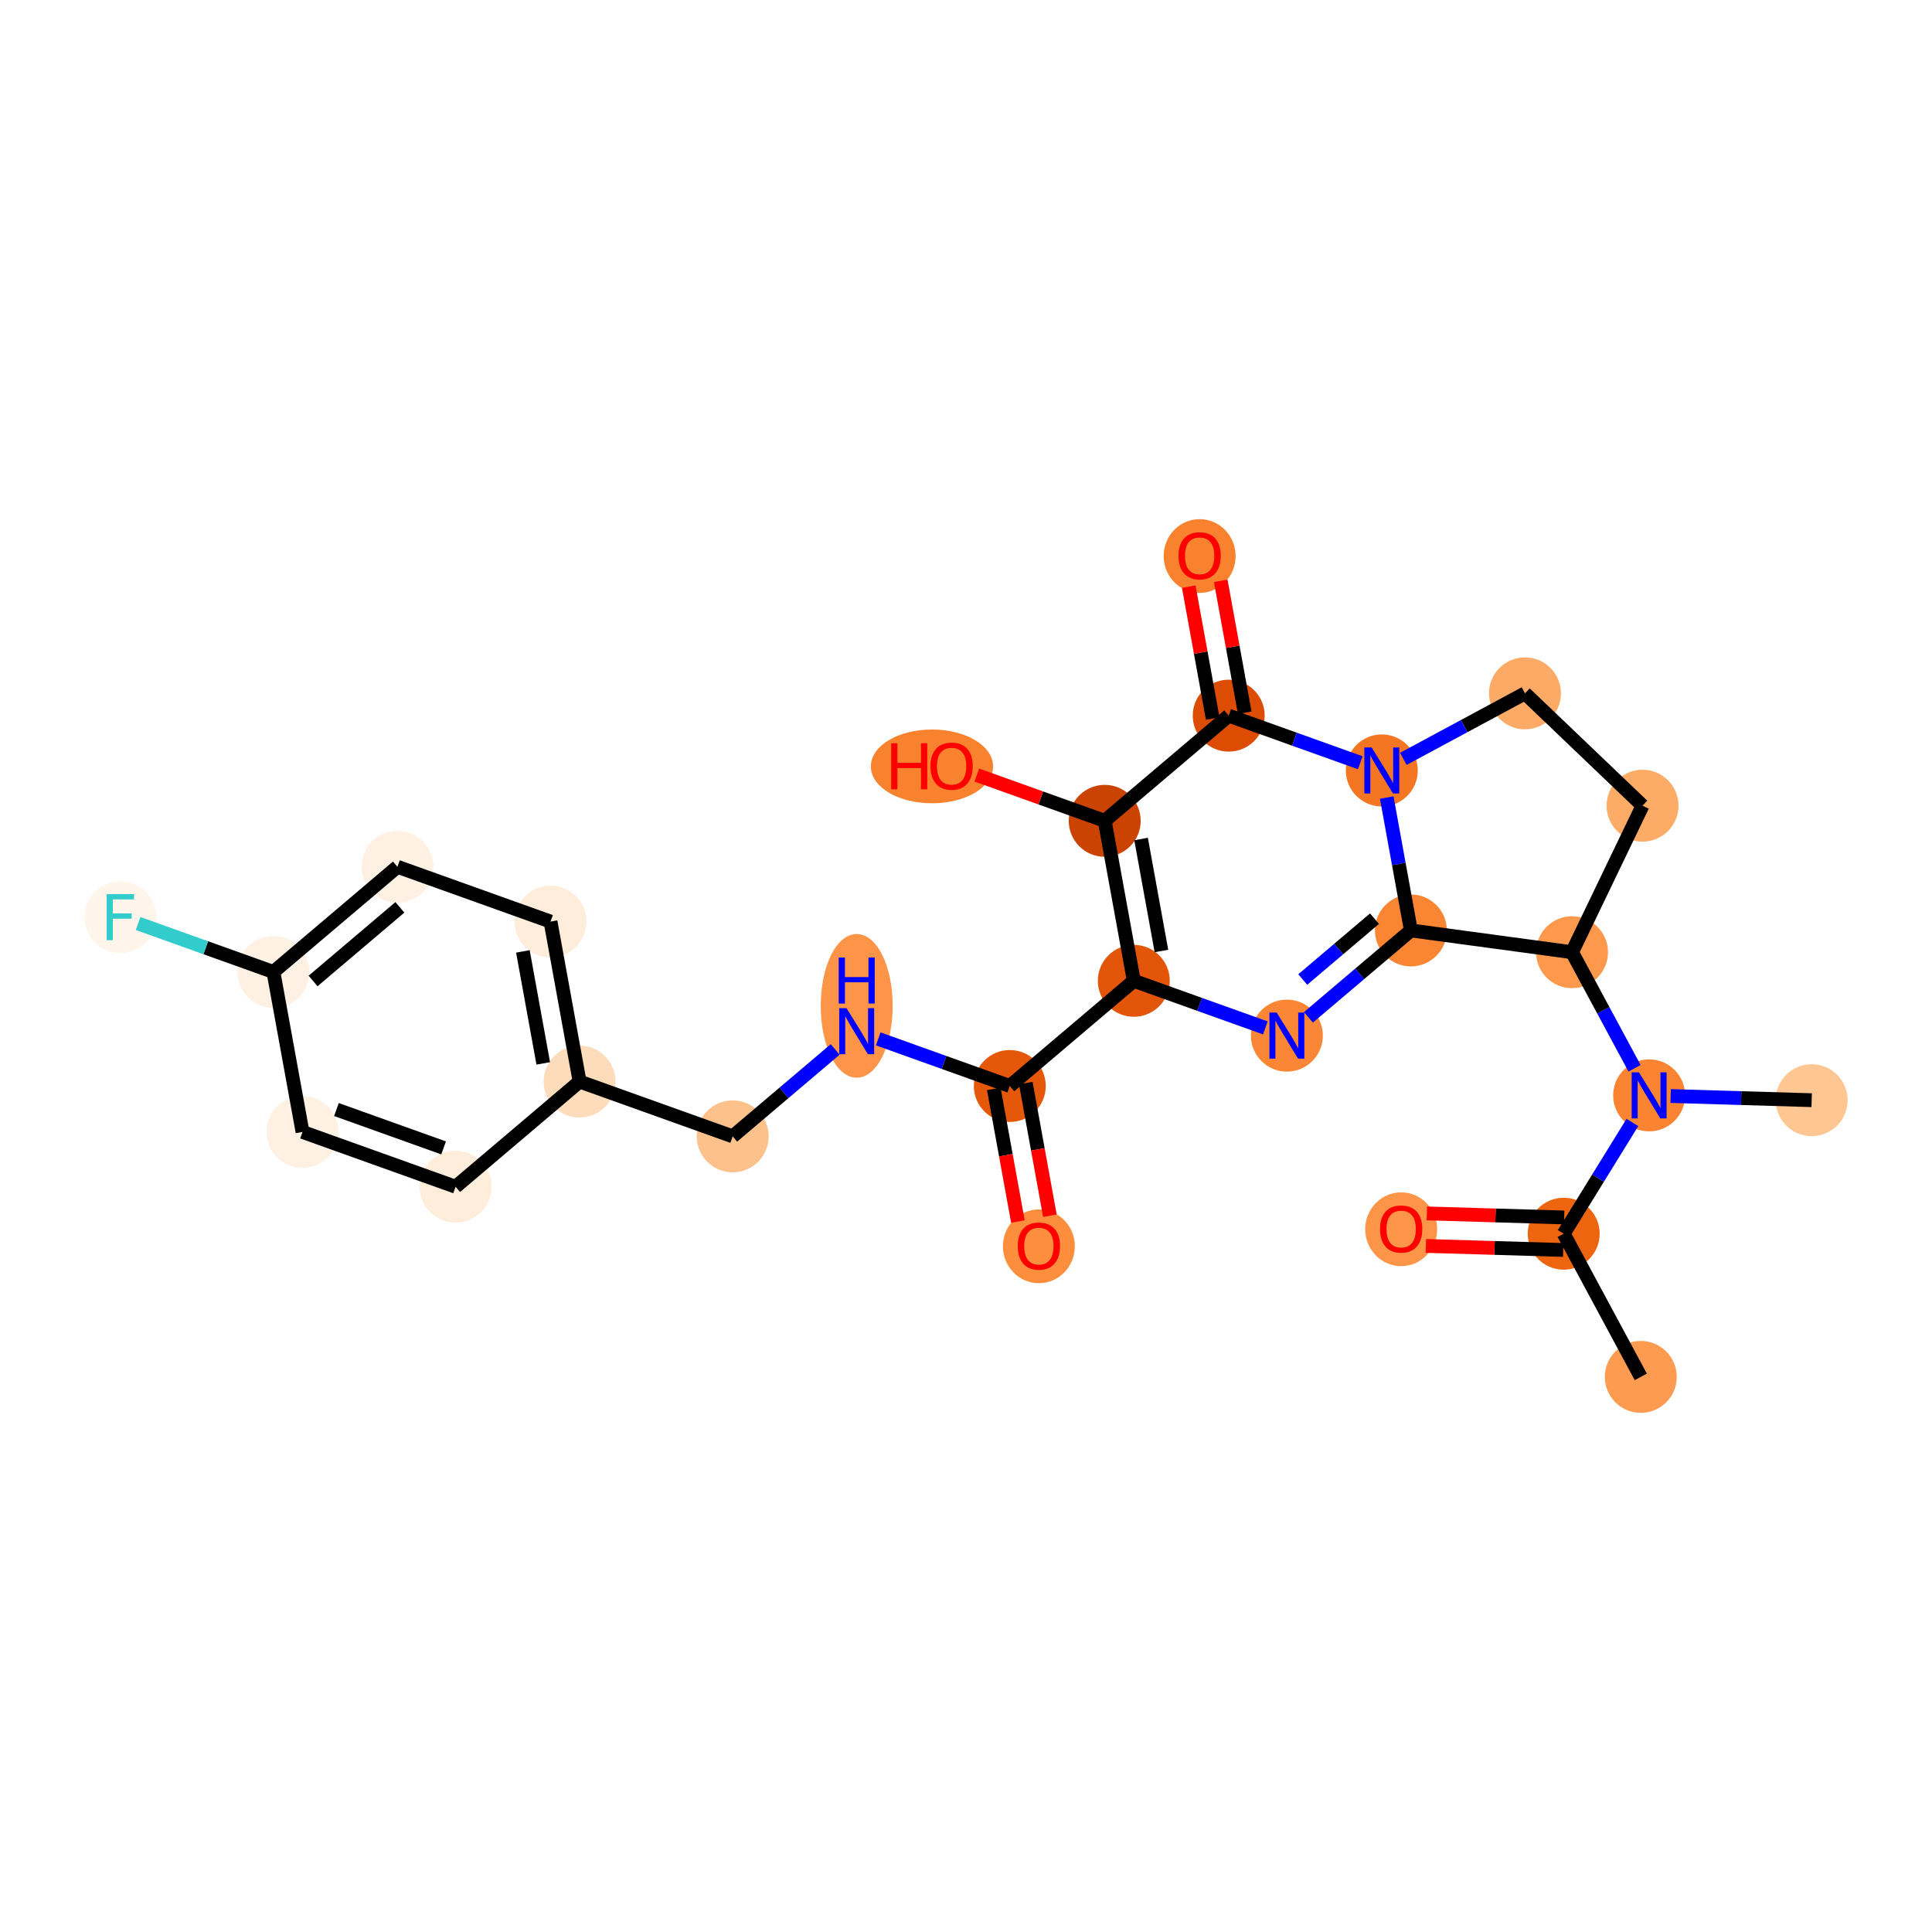 <?xml version='1.0' encoding='iso-8859-1'?>
<svg version='1.1' baseProfile='full'
              xmlns='http://www.w3.org/2000/svg'
                      xmlns:rdkit='http://www.rdkit.org/xml'
                      xmlns:xlink='http://www.w3.org/1999/xlink'
                  xml:space='preserve'
width='280px' height='280px' viewBox='0 0 280 280'>
<!-- END OF HEADER -->
<rect style='opacity:1.0;fill:#FFFFFF;stroke:none' width='280' height='280' x='0' y='0'> </rect>
<ellipse cx='237.796' cy='199.549' rx='4.713' ry='4.713'  style='fill:#FD9C51;fill-rule:evenodd;stroke:#FD9C51;stroke-width:1.0px;stroke-linecap:butt;stroke-linejoin:miter;stroke-opacity:1' />
<ellipse cx='226.623' cy='178.8' rx='4.713' ry='4.713'  style='fill:#EE6510;fill-rule:evenodd;stroke:#EE6510;stroke-width:1.0px;stroke-linecap:butt;stroke-linejoin:miter;stroke-opacity:1' />
<ellipse cx='203.067' cy='178.155' rx='4.713' ry='4.846'  style='fill:#FD9548;fill-rule:evenodd;stroke:#FD9548;stroke-width:1.0px;stroke-linecap:butt;stroke-linejoin:miter;stroke-opacity:1' />
<ellipse cx='239.004' cy='158.75' rx='4.713' ry='4.719'  style='fill:#FA8432;fill-rule:evenodd;stroke:#FA8432;stroke-width:1.0px;stroke-linecap:butt;stroke-linejoin:miter;stroke-opacity:1' />
<ellipse cx='262.56' cy='159.447' rx='4.713' ry='4.713'  style='fill:#FDC692;fill-rule:evenodd;stroke:#FDC692;stroke-width:1.0px;stroke-linecap:butt;stroke-linejoin:miter;stroke-opacity:1' />
<ellipse cx='227.831' cy='138.001' rx='4.713' ry='4.713'  style='fill:#FD984C;fill-rule:evenodd;stroke:#FD984C;stroke-width:1.0px;stroke-linecap:butt;stroke-linejoin:miter;stroke-opacity:1' />
<ellipse cx='238.049' cy='116.766' rx='4.713' ry='4.713'  style='fill:#FDAC68;fill-rule:evenodd;stroke:#FDAC68;stroke-width:1.0px;stroke-linecap:butt;stroke-linejoin:miter;stroke-opacity:1' />
<ellipse cx='221.01' cy='100.486' rx='4.713' ry='4.713'  style='fill:#FDAA66;fill-rule:evenodd;stroke:#FDAA66;stroke-width:1.0px;stroke-linecap:butt;stroke-linejoin:miter;stroke-opacity:1' />
<ellipse cx='200.262' cy='111.66' rx='4.713' ry='4.719'  style='fill:#F57622;fill-rule:evenodd;stroke:#F57622;stroke-width:1.0px;stroke-linecap:butt;stroke-linejoin:miter;stroke-opacity:1' />
<ellipse cx='204.477' cy='134.846' rx='4.713' ry='4.713'  style='fill:#FA8533;fill-rule:evenodd;stroke:#FA8533;stroke-width:1.0px;stroke-linecap:butt;stroke-linejoin:miter;stroke-opacity:1' />
<ellipse cx='186.505' cy='150.089' rx='4.713' ry='4.719'  style='fill:#FB8736;fill-rule:evenodd;stroke:#FB8736;stroke-width:1.0px;stroke-linecap:butt;stroke-linejoin:miter;stroke-opacity:1' />
<ellipse cx='164.319' cy='142.147' rx='4.713' ry='4.713'  style='fill:#E35609;fill-rule:evenodd;stroke:#E35609;stroke-width:1.0px;stroke-linecap:butt;stroke-linejoin:miter;stroke-opacity:1' />
<ellipse cx='146.347' cy='157.39' rx='4.713' ry='4.713'  style='fill:#E5580A;fill-rule:evenodd;stroke:#E5580A;stroke-width:1.0px;stroke-linecap:butt;stroke-linejoin:miter;stroke-opacity:1' />
<ellipse cx='150.562' cy='180.627' rx='4.713' ry='4.846'  style='fill:#FD8E3E;fill-rule:evenodd;stroke:#FD8E3E;stroke-width:1.0px;stroke-linecap:butt;stroke-linejoin:miter;stroke-opacity:1' />
<ellipse cx='124.16' cy='145.777' rx='4.713' ry='9.91'  style='fill:#FD9447;fill-rule:evenodd;stroke:#FD9447;stroke-width:1.0px;stroke-linecap:butt;stroke-linejoin:miter;stroke-opacity:1' />
<ellipse cx='106.188' cy='164.691' rx='4.713' ry='4.713'  style='fill:#FDC28C;fill-rule:evenodd;stroke:#FDC28C;stroke-width:1.0px;stroke-linecap:butt;stroke-linejoin:miter;stroke-opacity:1' />
<ellipse cx='84.001' cy='156.749' rx='4.713' ry='4.713'  style='fill:#FDDCBB;fill-rule:evenodd;stroke:#FDDCBB;stroke-width:1.0px;stroke-linecap:butt;stroke-linejoin:miter;stroke-opacity:1' />
<ellipse cx='79.786' cy='133.563' rx='4.713' ry='4.713'  style='fill:#FEEDDB;fill-rule:evenodd;stroke:#FEEDDB;stroke-width:1.0px;stroke-linecap:butt;stroke-linejoin:miter;stroke-opacity:1' />
<ellipse cx='57.599' cy='125.621' rx='4.713' ry='4.713'  style='fill:#FEF1E4;fill-rule:evenodd;stroke:#FEF1E4;stroke-width:1.0px;stroke-linecap:butt;stroke-linejoin:miter;stroke-opacity:1' />
<ellipse cx='39.627' cy='140.864' rx='4.713' ry='4.713'  style='fill:#FEF1E4;fill-rule:evenodd;stroke:#FEF1E4;stroke-width:1.0px;stroke-linecap:butt;stroke-linejoin:miter;stroke-opacity:1' />
<ellipse cx='17.44' cy='132.922' rx='4.713' ry='4.719'  style='fill:#FFF5EB;fill-rule:evenodd;stroke:#FFF5EB;stroke-width:1.0px;stroke-linecap:butt;stroke-linejoin:miter;stroke-opacity:1' />
<ellipse cx='43.843' cy='164.05' rx='4.713' ry='4.713'  style='fill:#FEF1E4;fill-rule:evenodd;stroke:#FEF1E4;stroke-width:1.0px;stroke-linecap:butt;stroke-linejoin:miter;stroke-opacity:1' />
<ellipse cx='66.029' cy='171.992' rx='4.713' ry='4.713'  style='fill:#FEEDDB;fill-rule:evenodd;stroke:#FEEDDB;stroke-width:1.0px;stroke-linecap:butt;stroke-linejoin:miter;stroke-opacity:1' />
<ellipse cx='160.103' cy='118.961' rx='4.713' ry='4.713'  style='fill:#CB4301;fill-rule:evenodd;stroke:#CB4301;stroke-width:1.0px;stroke-linecap:butt;stroke-linejoin:miter;stroke-opacity:1' />
<ellipse cx='135.07' cy='111.071' rx='8.358' ry='4.846'  style='fill:#F9822F;fill-rule:evenodd;stroke:#F9822F;stroke-width:1.0px;stroke-linecap:butt;stroke-linejoin:miter;stroke-opacity:1' />
<ellipse cx='178.075' cy='103.718' rx='4.713' ry='4.713'  style='fill:#DC4C03;fill-rule:evenodd;stroke:#DC4C03;stroke-width:1.0px;stroke-linecap:butt;stroke-linejoin:miter;stroke-opacity:1' />
<ellipse cx='173.86' cy='80.584' rx='4.713' ry='4.846'  style='fill:#F9822F;fill-rule:evenodd;stroke:#F9822F;stroke-width:1.0px;stroke-linecap:butt;stroke-linejoin:miter;stroke-opacity:1' />
<path class='bond-0 atom-0 atom-1' d='M 237.796,199.549 L 226.623,178.8' style='fill:none;fill-rule:evenodd;stroke:#000000;stroke-width:2.0px;stroke-linecap:butt;stroke-linejoin:miter;stroke-opacity:1' />
<path class='bond-1 atom-1 atom-2' d='M 226.692,176.445 L 216.741,176.15' style='fill:none;fill-rule:evenodd;stroke:#000000;stroke-width:2.0px;stroke-linecap:butt;stroke-linejoin:miter;stroke-opacity:1' />
<path class='bond-1 atom-1 atom-2' d='M 216.741,176.15 L 206.79,175.856' style='fill:none;fill-rule:evenodd;stroke:#FF0000;stroke-width:2.0px;stroke-linecap:butt;stroke-linejoin:miter;stroke-opacity:1' />
<path class='bond-1 atom-1 atom-2' d='M 226.553,181.156 L 216.602,180.861' style='fill:none;fill-rule:evenodd;stroke:#000000;stroke-width:2.0px;stroke-linecap:butt;stroke-linejoin:miter;stroke-opacity:1' />
<path class='bond-1 atom-1 atom-2' d='M 216.602,180.861 L 206.65,180.567' style='fill:none;fill-rule:evenodd;stroke:#FF0000;stroke-width:2.0px;stroke-linecap:butt;stroke-linejoin:miter;stroke-opacity:1' />
<path class='bond-2 atom-1 atom-3' d='M 226.623,178.8 L 231.601,170.738' style='fill:none;fill-rule:evenodd;stroke:#000000;stroke-width:2.0px;stroke-linecap:butt;stroke-linejoin:miter;stroke-opacity:1' />
<path class='bond-2 atom-1 atom-3' d='M 231.601,170.738 L 236.58,162.676' style='fill:none;fill-rule:evenodd;stroke:#0000FF;stroke-width:2.0px;stroke-linecap:butt;stroke-linejoin:miter;stroke-opacity:1' />
<path class='bond-3 atom-3 atom-4' d='M 242.124,158.842 L 252.342,159.145' style='fill:none;fill-rule:evenodd;stroke:#0000FF;stroke-width:2.0px;stroke-linecap:butt;stroke-linejoin:miter;stroke-opacity:1' />
<path class='bond-3 atom-3 atom-4' d='M 252.342,159.145 L 262.56,159.447' style='fill:none;fill-rule:evenodd;stroke:#000000;stroke-width:2.0px;stroke-linecap:butt;stroke-linejoin:miter;stroke-opacity:1' />
<path class='bond-4 atom-3 atom-5' d='M 236.89,154.824 L 232.36,146.412' style='fill:none;fill-rule:evenodd;stroke:#0000FF;stroke-width:2.0px;stroke-linecap:butt;stroke-linejoin:miter;stroke-opacity:1' />
<path class='bond-4 atom-3 atom-5' d='M 232.36,146.412 L 227.831,138.001' style='fill:none;fill-rule:evenodd;stroke:#000000;stroke-width:2.0px;stroke-linecap:butt;stroke-linejoin:miter;stroke-opacity:1' />
<path class='bond-5 atom-5 atom-6' d='M 227.831,138.001 L 238.049,116.766' style='fill:none;fill-rule:evenodd;stroke:#000000;stroke-width:2.0px;stroke-linecap:butt;stroke-linejoin:miter;stroke-opacity:1' />
<path class='bond-26 atom-9 atom-5' d='M 204.477,134.846 L 227.831,138.001' style='fill:none;fill-rule:evenodd;stroke:#000000;stroke-width:2.0px;stroke-linecap:butt;stroke-linejoin:miter;stroke-opacity:1' />
<path class='bond-6 atom-6 atom-7' d='M 238.049,116.766 L 221.01,100.486' style='fill:none;fill-rule:evenodd;stroke:#000000;stroke-width:2.0px;stroke-linecap:butt;stroke-linejoin:miter;stroke-opacity:1' />
<path class='bond-7 atom-7 atom-8' d='M 221.01,100.486 L 212.196,105.233' style='fill:none;fill-rule:evenodd;stroke:#000000;stroke-width:2.0px;stroke-linecap:butt;stroke-linejoin:miter;stroke-opacity:1' />
<path class='bond-7 atom-7 atom-8' d='M 212.196,105.233 L 203.382,109.98' style='fill:none;fill-rule:evenodd;stroke:#0000FF;stroke-width:2.0px;stroke-linecap:butt;stroke-linejoin:miter;stroke-opacity:1' />
<path class='bond-8 atom-8 atom-9' d='M 200.976,115.586 L 202.726,125.216' style='fill:none;fill-rule:evenodd;stroke:#0000FF;stroke-width:2.0px;stroke-linecap:butt;stroke-linejoin:miter;stroke-opacity:1' />
<path class='bond-8 atom-8 atom-9' d='M 202.726,125.216 L 204.477,134.846' style='fill:none;fill-rule:evenodd;stroke:#000000;stroke-width:2.0px;stroke-linecap:butt;stroke-linejoin:miter;stroke-opacity:1' />
<path class='bond-28 atom-25 atom-8' d='M 178.075,103.718 L 187.608,107.13' style='fill:none;fill-rule:evenodd;stroke:#000000;stroke-width:2.0px;stroke-linecap:butt;stroke-linejoin:miter;stroke-opacity:1' />
<path class='bond-28 atom-25 atom-8' d='M 187.608,107.13 L 197.142,110.543' style='fill:none;fill-rule:evenodd;stroke:#0000FF;stroke-width:2.0px;stroke-linecap:butt;stroke-linejoin:miter;stroke-opacity:1' />
<path class='bond-9 atom-9 atom-10' d='M 204.477,134.846 L 197.051,141.144' style='fill:none;fill-rule:evenodd;stroke:#000000;stroke-width:2.0px;stroke-linecap:butt;stroke-linejoin:miter;stroke-opacity:1' />
<path class='bond-9 atom-9 atom-10' d='M 197.051,141.144 L 189.626,147.442' style='fill:none;fill-rule:evenodd;stroke:#0000FF;stroke-width:2.0px;stroke-linecap:butt;stroke-linejoin:miter;stroke-opacity:1' />
<path class='bond-9 atom-9 atom-10' d='M 199.201,133.141 L 194.003,137.55' style='fill:none;fill-rule:evenodd;stroke:#000000;stroke-width:2.0px;stroke-linecap:butt;stroke-linejoin:miter;stroke-opacity:1' />
<path class='bond-9 atom-9 atom-10' d='M 194.003,137.55 L 188.805,141.959' style='fill:none;fill-rule:evenodd;stroke:#0000FF;stroke-width:2.0px;stroke-linecap:butt;stroke-linejoin:miter;stroke-opacity:1' />
<path class='bond-10 atom-10 atom-11' d='M 183.385,148.972 L 173.852,145.559' style='fill:none;fill-rule:evenodd;stroke:#0000FF;stroke-width:2.0px;stroke-linecap:butt;stroke-linejoin:miter;stroke-opacity:1' />
<path class='bond-10 atom-10 atom-11' d='M 173.852,145.559 L 164.319,142.147' style='fill:none;fill-rule:evenodd;stroke:#000000;stroke-width:2.0px;stroke-linecap:butt;stroke-linejoin:miter;stroke-opacity:1' />
<path class='bond-11 atom-11 atom-12' d='M 164.319,142.147 L 146.347,157.39' style='fill:none;fill-rule:evenodd;stroke:#000000;stroke-width:2.0px;stroke-linecap:butt;stroke-linejoin:miter;stroke-opacity:1' />
<path class='bond-22 atom-11 atom-23' d='M 164.319,142.147 L 160.103,118.961' style='fill:none;fill-rule:evenodd;stroke:#000000;stroke-width:2.0px;stroke-linecap:butt;stroke-linejoin:miter;stroke-opacity:1' />
<path class='bond-22 atom-11 atom-23' d='M 168.323,137.826 L 165.373,121.596' style='fill:none;fill-rule:evenodd;stroke:#000000;stroke-width:2.0px;stroke-linecap:butt;stroke-linejoin:miter;stroke-opacity:1' />
<path class='bond-12 atom-12 atom-13' d='M 144.028,157.811 L 145.776,167.422' style='fill:none;fill-rule:evenodd;stroke:#000000;stroke-width:2.0px;stroke-linecap:butt;stroke-linejoin:miter;stroke-opacity:1' />
<path class='bond-12 atom-12 atom-13' d='M 145.776,167.422 L 147.523,177.033' style='fill:none;fill-rule:evenodd;stroke:#FF0000;stroke-width:2.0px;stroke-linecap:butt;stroke-linejoin:miter;stroke-opacity:1' />
<path class='bond-12 atom-12 atom-13' d='M 148.665,156.968 L 150.413,166.579' style='fill:none;fill-rule:evenodd;stroke:#000000;stroke-width:2.0px;stroke-linecap:butt;stroke-linejoin:miter;stroke-opacity:1' />
<path class='bond-12 atom-12 atom-13' d='M 150.413,166.579 L 152.16,176.19' style='fill:none;fill-rule:evenodd;stroke:#FF0000;stroke-width:2.0px;stroke-linecap:butt;stroke-linejoin:miter;stroke-opacity:1' />
<path class='bond-13 atom-12 atom-14' d='M 146.347,157.39 L 136.813,153.977' style='fill:none;fill-rule:evenodd;stroke:#000000;stroke-width:2.0px;stroke-linecap:butt;stroke-linejoin:miter;stroke-opacity:1' />
<path class='bond-13 atom-12 atom-14' d='M 136.813,153.977 L 127.28,150.564' style='fill:none;fill-rule:evenodd;stroke:#0000FF;stroke-width:2.0px;stroke-linecap:butt;stroke-linejoin:miter;stroke-opacity:1' />
<path class='bond-14 atom-14 atom-15' d='M 121.04,152.094 L 113.614,158.392' style='fill:none;fill-rule:evenodd;stroke:#0000FF;stroke-width:2.0px;stroke-linecap:butt;stroke-linejoin:miter;stroke-opacity:1' />
<path class='bond-14 atom-14 atom-15' d='M 113.614,158.392 L 106.188,164.691' style='fill:none;fill-rule:evenodd;stroke:#000000;stroke-width:2.0px;stroke-linecap:butt;stroke-linejoin:miter;stroke-opacity:1' />
<path class='bond-15 atom-15 atom-16' d='M 106.188,164.691 L 84.001,156.749' style='fill:none;fill-rule:evenodd;stroke:#000000;stroke-width:2.0px;stroke-linecap:butt;stroke-linejoin:miter;stroke-opacity:1' />
<path class='bond-16 atom-16 atom-17' d='M 84.001,156.749 L 79.786,133.563' style='fill:none;fill-rule:evenodd;stroke:#000000;stroke-width:2.0px;stroke-linecap:butt;stroke-linejoin:miter;stroke-opacity:1' />
<path class='bond-16 atom-16 atom-17' d='M 78.732,154.114 L 75.781,137.884' style='fill:none;fill-rule:evenodd;stroke:#000000;stroke-width:2.0px;stroke-linecap:butt;stroke-linejoin:miter;stroke-opacity:1' />
<path class='bond-27 atom-22 atom-16' d='M 66.029,171.992 L 84.001,156.749' style='fill:none;fill-rule:evenodd;stroke:#000000;stroke-width:2.0px;stroke-linecap:butt;stroke-linejoin:miter;stroke-opacity:1' />
<path class='bond-17 atom-17 atom-18' d='M 79.786,133.563 L 57.599,125.621' style='fill:none;fill-rule:evenodd;stroke:#000000;stroke-width:2.0px;stroke-linecap:butt;stroke-linejoin:miter;stroke-opacity:1' />
<path class='bond-18 atom-18 atom-19' d='M 57.599,125.621 L 39.627,140.864' style='fill:none;fill-rule:evenodd;stroke:#000000;stroke-width:2.0px;stroke-linecap:butt;stroke-linejoin:miter;stroke-opacity:1' />
<path class='bond-18 atom-18 atom-19' d='M 57.952,131.502 L 45.372,142.172' style='fill:none;fill-rule:evenodd;stroke:#000000;stroke-width:2.0px;stroke-linecap:butt;stroke-linejoin:miter;stroke-opacity:1' />
<path class='bond-19 atom-19 atom-20' d='M 39.627,140.864 L 29.821,137.353' style='fill:none;fill-rule:evenodd;stroke:#000000;stroke-width:2.0px;stroke-linecap:butt;stroke-linejoin:miter;stroke-opacity:1' />
<path class='bond-19 atom-19 atom-20' d='M 29.821,137.353 L 20.014,133.843' style='fill:none;fill-rule:evenodd;stroke:#33CCCC;stroke-width:2.0px;stroke-linecap:butt;stroke-linejoin:miter;stroke-opacity:1' />
<path class='bond-20 atom-19 atom-21' d='M 39.627,140.864 L 43.843,164.05' style='fill:none;fill-rule:evenodd;stroke:#000000;stroke-width:2.0px;stroke-linecap:butt;stroke-linejoin:miter;stroke-opacity:1' />
<path class='bond-21 atom-21 atom-22' d='M 43.843,164.05 L 66.029,171.992' style='fill:none;fill-rule:evenodd;stroke:#000000;stroke-width:2.0px;stroke-linecap:butt;stroke-linejoin:miter;stroke-opacity:1' />
<path class='bond-21 atom-21 atom-22' d='M 48.759,160.804 L 64.29,166.363' style='fill:none;fill-rule:evenodd;stroke:#000000;stroke-width:2.0px;stroke-linecap:butt;stroke-linejoin:miter;stroke-opacity:1' />
<path class='bond-23 atom-23 atom-24' d='M 160.103,118.961 L 150.836,115.644' style='fill:none;fill-rule:evenodd;stroke:#000000;stroke-width:2.0px;stroke-linecap:butt;stroke-linejoin:miter;stroke-opacity:1' />
<path class='bond-23 atom-23 atom-24' d='M 150.836,115.644 L 141.569,112.326' style='fill:none;fill-rule:evenodd;stroke:#FF0000;stroke-width:2.0px;stroke-linecap:butt;stroke-linejoin:miter;stroke-opacity:1' />
<path class='bond-24 atom-23 atom-25' d='M 160.103,118.961 L 178.075,103.718' style='fill:none;fill-rule:evenodd;stroke:#000000;stroke-width:2.0px;stroke-linecap:butt;stroke-linejoin:miter;stroke-opacity:1' />
<path class='bond-25 atom-25 atom-26' d='M 180.394,103.296 L 178.656,93.737' style='fill:none;fill-rule:evenodd;stroke:#000000;stroke-width:2.0px;stroke-linecap:butt;stroke-linejoin:miter;stroke-opacity:1' />
<path class='bond-25 atom-25 atom-26' d='M 178.656,93.737 L 176.918,84.178' style='fill:none;fill-rule:evenodd;stroke:#FF0000;stroke-width:2.0px;stroke-linecap:butt;stroke-linejoin:miter;stroke-opacity:1' />
<path class='bond-25 atom-25 atom-26' d='M 175.756,104.139 L 174.019,94.58' style='fill:none;fill-rule:evenodd;stroke:#000000;stroke-width:2.0px;stroke-linecap:butt;stroke-linejoin:miter;stroke-opacity:1' />
<path class='bond-25 atom-25 atom-26' d='M 174.019,94.58 L 172.281,85.021' style='fill:none;fill-rule:evenodd;stroke:#FF0000;stroke-width:2.0px;stroke-linecap:butt;stroke-linejoin:miter;stroke-opacity:1' />
<path  class='atom-2' d='M 200.004 178.122
Q 200.004 176.519, 200.796 175.624
Q 201.587 174.728, 203.067 174.728
Q 204.547 174.728, 205.339 175.624
Q 206.131 176.519, 206.131 178.122
Q 206.131 179.743, 205.33 180.667
Q 204.528 181.581, 203.067 181.581
Q 201.597 181.581, 200.796 180.667
Q 200.004 179.753, 200.004 178.122
M 203.067 180.827
Q 204.085 180.827, 204.632 180.149
Q 205.188 179.46, 205.188 178.122
Q 205.188 176.812, 204.632 176.152
Q 204.085 175.483, 203.067 175.483
Q 202.049 175.483, 201.493 176.142
Q 200.946 176.802, 200.946 178.122
Q 200.946 179.47, 201.493 180.149
Q 202.049 180.827, 203.067 180.827
' fill='#FF0000'/>
<path  class='atom-3' d='M 237.529 155.413
L 239.716 158.948
Q 239.933 159.296, 240.282 159.928
Q 240.63 160.559, 240.649 160.597
L 240.649 155.413
L 241.535 155.413
L 241.535 162.087
L 240.621 162.087
L 238.274 158.222
Q 238 157.769, 237.708 157.251
Q 237.425 156.732, 237.341 156.572
L 237.341 162.087
L 236.473 162.087
L 236.473 155.413
L 237.529 155.413
' fill='#0000FF'/>
<path  class='atom-8' d='M 198.787 108.323
L 200.974 111.858
Q 201.19 112.207, 201.539 112.838
Q 201.888 113.47, 201.907 113.508
L 201.907 108.323
L 202.793 108.323
L 202.793 114.997
L 201.879 114.997
L 199.531 111.132
Q 199.258 110.68, 198.966 110.161
Q 198.683 109.643, 198.598 109.483
L 198.598 114.997
L 197.731 114.997
L 197.731 108.323
L 198.787 108.323
' fill='#0000FF'/>
<path  class='atom-10' d='M 185.03 146.752
L 187.217 150.287
Q 187.434 150.636, 187.783 151.267
Q 188.132 151.899, 188.15 151.936
L 188.15 146.752
L 189.036 146.752
L 189.036 153.426
L 188.122 153.426
L 185.775 149.561
Q 185.502 149.109, 185.209 148.59
Q 184.927 148.072, 184.842 147.911
L 184.842 153.426
L 183.975 153.426
L 183.975 146.752
L 185.03 146.752
' fill='#0000FF'/>
<path  class='atom-13' d='M 147.499 180.594
Q 147.499 178.992, 148.29 178.096
Q 149.082 177.201, 150.562 177.201
Q 152.042 177.201, 152.834 178.096
Q 153.626 178.992, 153.626 180.594
Q 153.626 182.216, 152.824 183.139
Q 152.023 184.054, 150.562 184.054
Q 149.092 184.054, 148.29 183.139
Q 147.499 182.225, 147.499 180.594
M 150.562 183.3
Q 151.58 183.3, 152.127 182.621
Q 152.683 181.933, 152.683 180.594
Q 152.683 179.284, 152.127 178.624
Q 151.58 177.955, 150.562 177.955
Q 149.544 177.955, 148.988 178.615
Q 148.441 179.275, 148.441 180.594
Q 148.441 181.942, 148.988 182.621
Q 149.544 183.3, 150.562 183.3
' fill='#FF0000'/>
<path  class='atom-14' d='M 122.685 146.111
L 124.872 149.646
Q 125.088 149.994, 125.437 150.626
Q 125.786 151.257, 125.805 151.295
L 125.805 146.111
L 126.691 146.111
L 126.691 152.784
L 125.776 152.784
L 123.429 148.92
Q 123.156 148.467, 122.864 147.949
Q 122.581 147.43, 122.496 147.27
L 122.496 152.784
L 121.629 152.784
L 121.629 146.111
L 122.685 146.111
' fill='#0000FF'/>
<path  class='atom-14' d='M 121.549 138.77
L 122.454 138.77
L 122.454 141.607
L 125.866 141.607
L 125.866 138.77
L 126.771 138.77
L 126.771 145.443
L 125.866 145.443
L 125.866 142.361
L 122.454 142.361
L 122.454 145.443
L 121.549 145.443
L 121.549 138.77
' fill='#0000FF'/>
<path  class='atom-20' d='M 15.456 129.585
L 19.425 129.585
L 19.425 130.348
L 16.352 130.348
L 16.352 132.375
L 19.085 132.375
L 19.085 133.148
L 16.352 133.148
L 16.352 136.259
L 15.456 136.259
L 15.456 129.585
' fill='#33CCCC'/>
<path  class='atom-24' d='M 129.159 107.719
L 130.064 107.719
L 130.064 110.557
L 133.477 110.557
L 133.477 107.719
L 134.381 107.719
L 134.381 114.393
L 133.477 114.393
L 133.477 111.311
L 130.064 111.311
L 130.064 114.393
L 129.159 114.393
L 129.159 107.719
' fill='#FF0000'/>
<path  class='atom-24' d='M 134.853 111.038
Q 134.853 109.435, 135.645 108.54
Q 136.436 107.644, 137.916 107.644
Q 139.396 107.644, 140.188 108.54
Q 140.98 109.435, 140.98 111.038
Q 140.98 112.659, 140.179 113.583
Q 139.377 114.497, 137.916 114.497
Q 136.446 114.497, 135.645 113.583
Q 134.853 112.668, 134.853 111.038
M 137.916 113.743
Q 138.934 113.743, 139.481 113.064
Q 140.037 112.376, 140.037 111.038
Q 140.037 109.727, 139.481 109.067
Q 138.934 108.398, 137.916 108.398
Q 136.898 108.398, 136.342 109.058
Q 135.795 109.718, 135.795 111.038
Q 135.795 112.385, 136.342 113.064
Q 136.898 113.743, 137.916 113.743
' fill='#FF0000'/>
<path  class='atom-26' d='M 170.796 80.551
Q 170.796 78.948, 171.588 78.053
Q 172.38 77.157, 173.86 77.157
Q 175.34 77.157, 176.131 78.053
Q 176.923 78.948, 176.923 80.551
Q 176.923 82.172, 176.122 83.096
Q 175.321 84.01, 173.86 84.01
Q 172.389 84.01, 171.588 83.096
Q 170.796 82.182, 170.796 80.551
M 173.86 83.256
Q 174.878 83.256, 175.425 82.578
Q 175.981 81.889, 175.981 80.551
Q 175.981 79.241, 175.425 78.581
Q 174.878 77.912, 173.86 77.912
Q 172.842 77.912, 172.286 78.571
Q 171.739 79.231, 171.739 80.551
Q 171.739 81.899, 172.286 82.578
Q 172.842 83.256, 173.86 83.256
' fill='#FF0000'/>
</svg>
